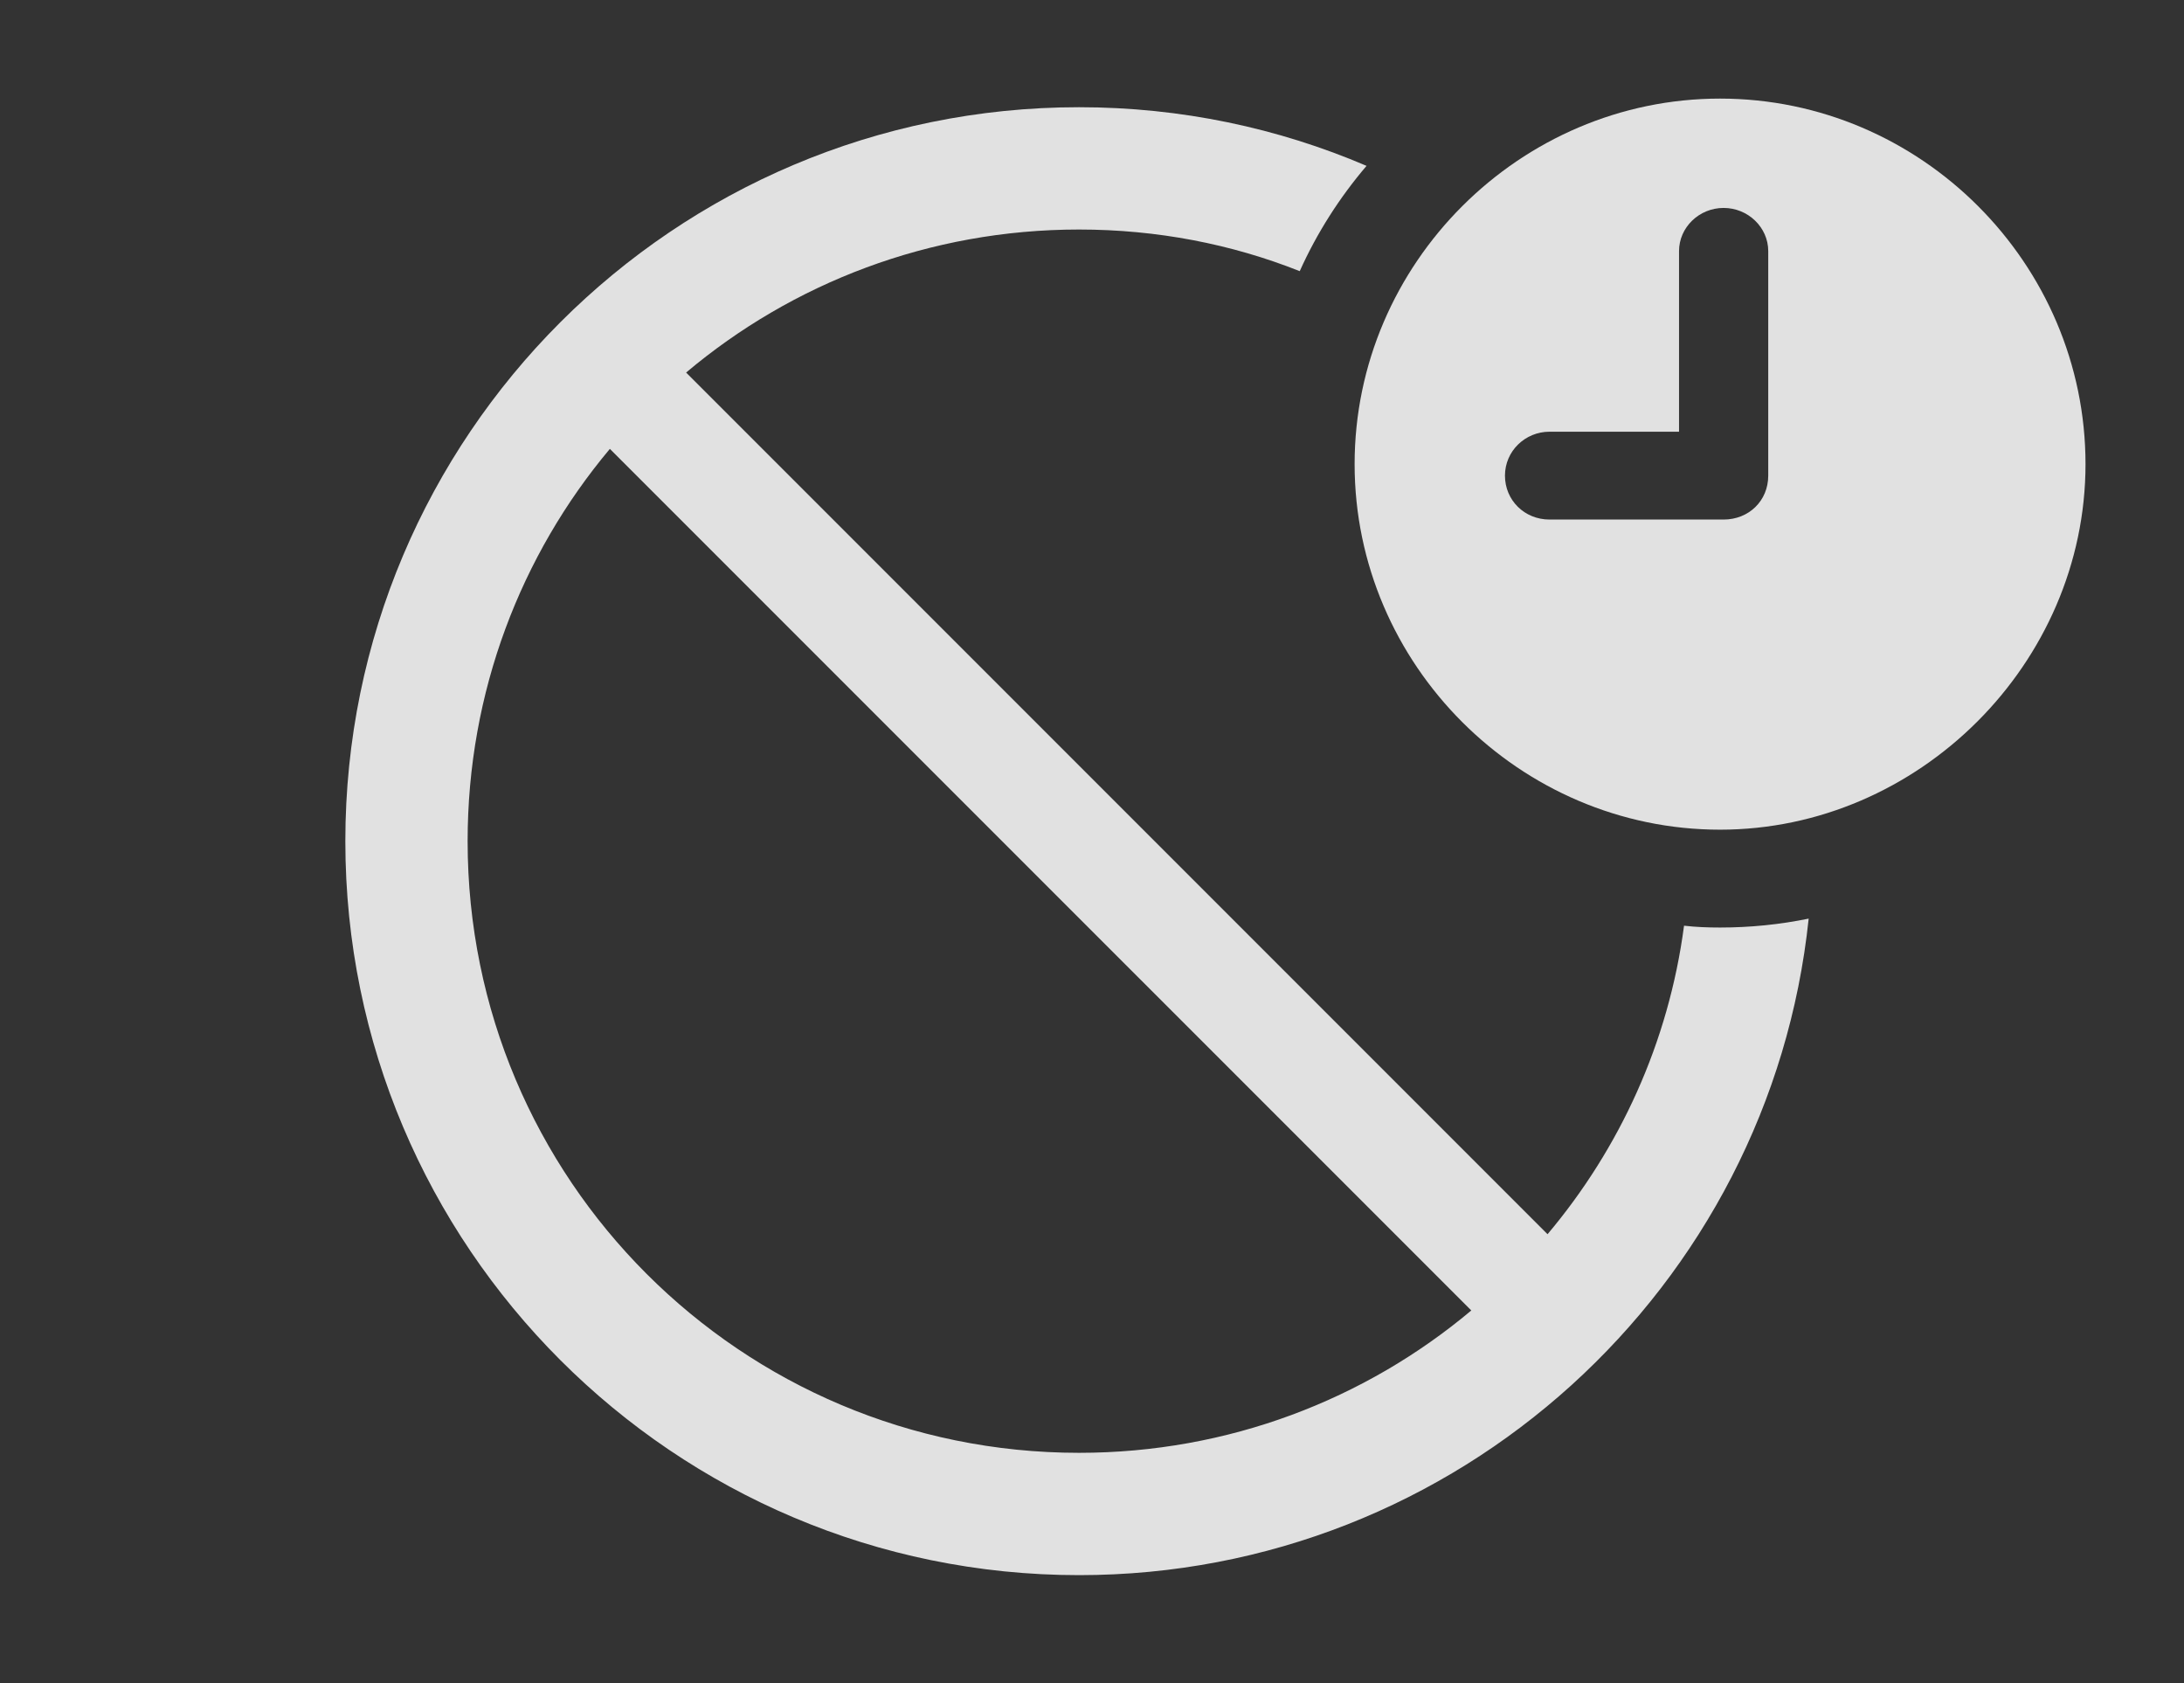 <?xml version="1.0" encoding="UTF-8"?>
<!--Generator: Apple Native CoreSVG 341-->
<!DOCTYPE svg
PUBLIC "-//W3C//DTD SVG 1.1//EN"
       "http://www.w3.org/Graphics/SVG/1.1/DTD/svg11.dtd">
<svg version="1.1" xmlns="http://www.w3.org/2000/svg" xmlns:xlink="http://www.w3.org/1999/xlink" viewBox="0 0 29.648 22.842">
 <rect x="0" y="0" width="29.648" height="22.842" fill="#333333" stroke="none"/>
 <g>
  <rect height="22.842" opacity="0" width="29.648" x="0" y="0"/>
  <path d="M18.551 2.251C18.185 2.68 17.878 3.16 17.644 3.68C16.718 3.312 15.706 3.115 14.648 3.115C12.615 3.115 10.754 3.844 9.314 5.056L21.008 16.75C21.988 15.587 22.652 14.148 22.861 12.563C23.021 12.582 23.185 12.588 23.35 12.588C23.761 12.588 24.163 12.547 24.553 12.467C24.029 17.472 19.791 21.377 14.648 21.377C9.15 21.377 4.688 16.914 4.688 11.416C4.688 5.918 9.15 1.455 14.648 1.455C16.033 1.455 17.353 1.738 18.551 2.251ZM6.348 11.416C6.348 16.006 10.059 19.717 14.648 19.717C16.677 19.717 18.534 18.992 19.973 17.785L8.279 6.092C7.072 7.531 6.348 9.388 6.348 11.416Z" fill="white" fill-opacity="0.85"/>
  <path d="M28.311 6.299C28.311 9.004 26.045 11.26 23.35 11.26C20.635 11.26 18.389 9.023 18.389 6.299C18.389 3.574 20.635 1.338 23.35 1.338C26.074 1.338 28.311 3.574 28.311 6.299ZM22.793 3.408L22.793 5.859L21.035 5.859C20.703 5.859 20.43 6.123 20.43 6.455C20.43 6.787 20.693 7.051 21.035 7.051L23.398 7.051C23.74 7.051 24.004 6.797 24.004 6.455L24.004 3.408C24.004 3.086 23.73 2.822 23.398 2.822C23.066 2.822 22.793 3.086 22.793 3.408Z" fill="white" fill-opacity="0.85"/>
 </g>
</svg>
